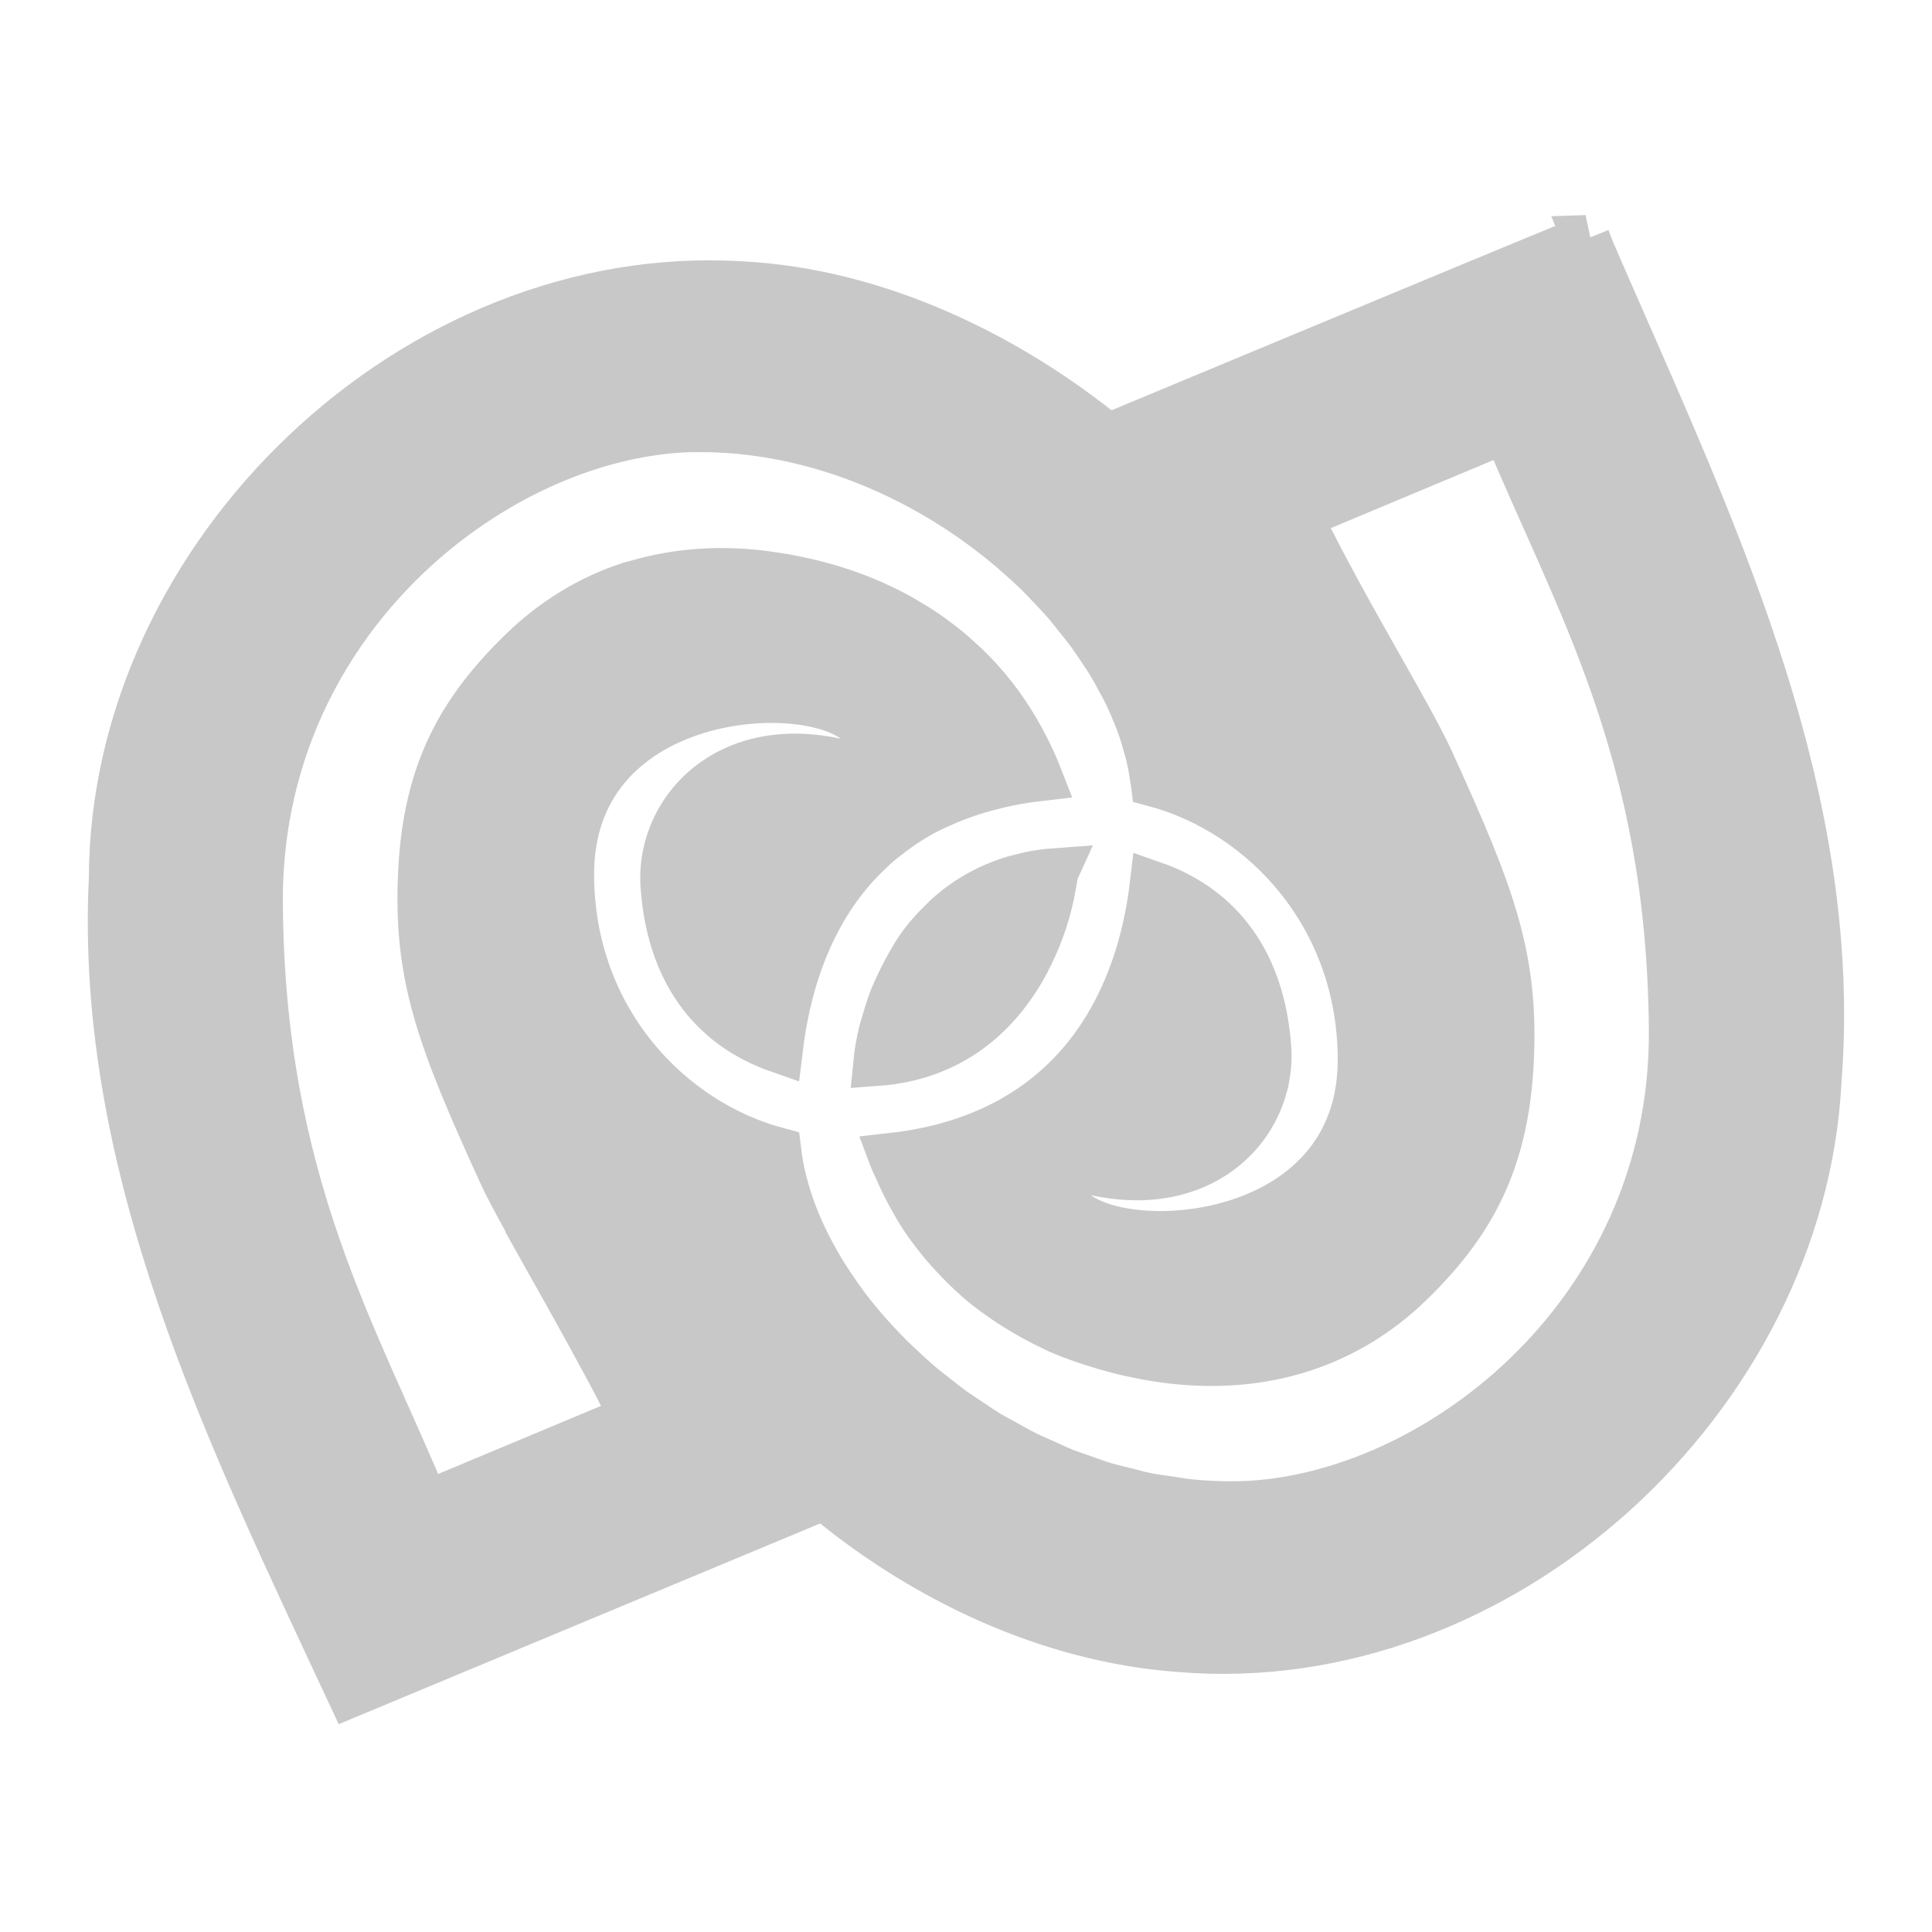 <?xml version='1.0' encoding='UTF-8' standalone='no'?>
<!-- Created with Inkscape (http://www.inkscape.org/) -->
<svg xmlns="http://www.w3.org/2000/svg" xmlns:cc="http://creativecommons.org/ns#" xmlns:inkscape="http://www.inkscape.org/namespaces/inkscape" sodipodi:docname="monodevelop_Logo.svg" xmlns:sodipodi="http://sodipodi.sourceforge.net/DTD/sodipodi-0.dtd" version="1.0" xmlns:dc="http://purl.org/dc/elements/1.1/" inkscape:version="0.91 r13725" id="svg2469" xmlns:svg="http://www.w3.org/2000/svg" xmlns:xlink="http://www.w3.org/1999/xlink" inkscape:output_extension="org.inkscape.output.svg.inkscape" xmlns:rdf="http://www.w3.org/1999/02/22-rdf-syntax-ns#" height="22" sodipodi:version="0.32" width="22">
  <defs id="defs2471">
    <style type="text/css" id="current-color-scheme"><![CDATA[
.ColorScheme-Text{ color:#c8c8c8; }
]]></style>
    <linearGradient id="linearGradient7675" inkscape:collect="always">
      <stop offset="0" id="stop7677" style="stop-color:#ffffff;stop-opacity:1;"/>
      <stop offset="1" id="stop7679" style="stop-color:#72cf98;stop-opacity:0.569"/>
    </linearGradient>
    <linearGradient x2="-865.214" gradientUnits="userSpaceOnUse" xlink:href="#linearGradient7675" y1="-181.719" id="linearGradient3627" y2="-150.962" inkscape:collect="always" x1="-868.685"/>
    <filter id="filter7817" inkscape:collect="always">
      <feGaussianBlur stdDeviation="0.738" id="feGaussianBlur7819" inkscape:collect="always"/>
    </filter>
    <linearGradient id="linearGradient7985">
      <stop offset="0" id="stop7987" style="stop-color:#80a6d8;stop-opacity:1;"/>
      <stop offset="0.292" id="stop7991" style="stop-color:#42699a;stop-opacity:1;"/>
      <stop offset="1" id="stop7989" style="stop-color:#99b8e1;stop-opacity:1;"/>
    </linearGradient>
  </defs>
  <sodipodi:namedview inkscape:window-x="30" height="48px" inkscape:current-layer="layer1" inkscape:window-y="0" inkscape:window-height="1080" width="48px" gridtolerance="10000" guidetolerance="10" bordercolor="#666666" inkscape:window-width="1890" borderopacity="1.0" inkscape:window-maximized="1" inkscape:pageshadow="2" id="base" pagecolor="#ffffff" inkscape:zoom="11.2" inkscape:cx="12.683105" inkscape:document-units="px" inkscape:cy="15.382061" showgrid="true" inkscape:pageopacity="0.0" objecttolerance="10">
    <inkscape:grid type="xygrid" id="grid4149"/>
  </sodipodi:namedview>
  <g inkscape:label="Layer 1" id="layer1" inkscape:groupmode="layer" transform="translate(0,-26)">
    <path class="ColorScheme-Text" id="path3603" d="m 18.064,28.721 c -1.272,0.522 -5.349,2.222 -5.451,2.264 -1.141,-0.932 -2.625,-1.655 -4.162,-1.737 -3.728,-0.234 -7.157,3.077 -7.167,6.749 -0.164,3.306 1.346,6.364 2.709,9.285 1.141,-0.476 5.287,-2.204 5.392,-2.248 1.12,0.936 2.553,1.626 4.048,1.734 3.668,0.308 7.077,-2.861 7.264,-6.447 0.266,-3.355 -1.28,-6.458 -2.579,-9.458 -0.019,-0.047 -0.036,-0.095 -0.055,-0.142 z M 7.966,30.876 c 1.182,-1.37e-4 2.3,0.44 3.196,1.09 0,0 9.07e-4,8.84e-4 9.07e-4,8.84e-4 0.001,8.71e-4 0.002,0.002 0.004,0.003 0.124,0.09 0.244,0.185 0.359,0.283 0.002,0.002 0.005,0.003 0.007,0.005 0.009,0.008 0.018,0.017 0.027,0.025 0.102,0.088 0.2,0.177 0.294,0.27 0.031,0.031 0.06,0.063 0.09,0.095 0.069,0.071 0.137,0.143 0.201,0.217 0.042,0.049 0.081,0.099 0.121,0.149 0.051,0.064 0.102,0.127 0.15,0.191 0.041,0.056 0.077,0.112 0.115,0.168 0.038,0.056 0.076,0.112 0.111,0.169 0.045,0.073 0.084,0.147 0.124,0.221 0.022,0.041 0.045,0.082 0.065,0.123 0.04,0.082 0.075,0.163 0.108,0.244 0.015,0.037 0.031,0.074 0.044,0.112 0.033,0.089 0.059,0.177 0.083,0.266 0.007,0.027 0.016,0.054 0.022,0.082 0.023,0.094 0.04,0.186 0.052,0.279 0.002,0.016 0.007,0.031 0.009,0.047 1.243,0.334 2.349,1.509 2.356,3.14 0.009,2.085 -2.604,2.289 -3.263,1.758 -0.256,-0.206 -0.248,-0.615 -0.021,-0.541 1.407,0.458 2.276,-0.444 2.211,-1.342 -0.008,-0.116 -0.023,-0.229 -0.043,-0.336 -5.4e-5,-2.9e-4 5.5e-5,-5.9e-4 0,-9.07e-4 -0.08,-0.429 -0.254,-0.783 -0.516,-1.053 -0.131,-0.135 -0.284,-0.248 -0.459,-0.34 -3.36e-4,-1.77e-4 -5.44e-4,-7.26e-4 -9.07e-4,-9.07e-4 -0.087,-0.046 -0.18,-0.086 -0.277,-0.12 -0.117,0.978 -0.527,1.992 -1.473,2.591 -0.398,0.252 -0.891,0.432 -1.5,0.501 3.16e-4,8.16e-4 5.9e-4,0.002 9.08e-4,0.003 0.018,0.047 0.043,0.095 0.064,0.143 0.039,0.091 0.083,0.182 0.133,0.275 0.053,0.097 0.107,0.194 0.173,0.291 0.074,0.109 0.158,0.216 0.249,0.322 0.02,0.023 0.041,0.045 0.061,0.067 0.09,0.098 0.185,0.195 0.291,0.287 0.005,0.005 0.01,0.01 0.015,0.014 0.112,0.096 0.236,0.186 0.368,0.272 0.028,0.018 0.057,0.036 0.086,0.054 0.125,0.077 0.258,0.15 0.401,0.216 0.015,0.007 0.029,0.015 0.044,0.022 0.001,5.44e-4 0.002,0.001 0.004,0.002 0.151,0.067 0.315,0.123 0.486,0.175 0.073,0.022 0.146,0.043 0.223,0.062 0.028,0.007 0.055,0.014 0.083,0.02 0.131,0.029 0.266,0.056 0.407,0.075 1.149,0.159 2.101,-0.185 2.797,-0.859 0.695,-0.674 1.086,-1.372 1.144,-2.516 0.059,-1.183 -0.199,-1.877 -0.907,-3.429 -0.253,-0.555 -0.958,-1.673 -1.505,-2.793 l 2.372,-0.992 c 0.804,1.948 1.871,3.663 1.895,6.844 0.024,3.286 -2.794,5.413 -5.022,5.413 -0.165,2.8e-5 -0.328,-0.009 -0.49,-0.025 -9.07e-4,-9.3e-5 -0.002,-7.71e-4 -0.003,-9.07e-4 -0.074,-0.007 -0.146,-0.021 -0.219,-0.032 -0.09,-0.013 -0.181,-0.024 -0.269,-0.042 -0.075,-0.015 -0.148,-0.037 -0.221,-0.055 -0.083,-0.021 -0.166,-0.039 -0.248,-0.063 -0.079,-0.024 -0.155,-0.053 -0.232,-0.08 -0.076,-0.027 -0.153,-0.051 -0.228,-0.081 -0.082,-0.033 -0.161,-0.071 -0.241,-0.107 -0.064,-0.029 -0.128,-0.055 -0.19,-0.086 -0.092,-0.046 -0.18,-0.096 -0.269,-0.146 -0.048,-0.027 -0.097,-0.051 -0.144,-0.079 -0.092,-0.055 -0.179,-0.115 -0.268,-0.175 -0.042,-0.028 -0.086,-0.055 -0.127,-0.084 -0.09,-0.064 -0.176,-0.132 -0.261,-0.2 -0.033,-0.026 -0.066,-0.051 -0.098,-0.077 -0.096,-0.08 -0.188,-0.163 -0.277,-0.248 -0.018,-0.017 -0.036,-0.033 -0.054,-0.05 -0.098,-0.095 -0.19,-0.192 -0.279,-0.291 -0.007,-0.008 -0.015,-0.015 -0.022,-0.023 -0.093,-0.106 -0.181,-0.213 -0.263,-0.322 -0.002,-0.002 -0.004,-0.005 -0.005,-0.007 C 9.535,40.753 9.457,40.639 9.384,40.523 9.239,40.29 9.12,40.053 9.03,39.815 8.985,39.697 8.948,39.578 8.918,39.46 8.888,39.342 8.866,39.225 8.852,39.109 7.608,38.776 6.5,37.599 6.493,35.967 6.484,33.881 9.097,33.678 9.756,34.209 c 0.256,0.206 0.248,0.614 0.021,0.54 -1.407,-0.458 -2.276,0.445 -2.211,1.343 0.067,0.937 0.514,1.578 1.304,1.854 0.082,-0.682 0.297,-1.379 0.745,-1.945 0.014,-0.017 0.027,-0.034 0.041,-0.051 0.045,-0.054 0.092,-0.107 0.142,-0.159 0.025,-0.026 0.051,-0.051 0.077,-0.076 0.045,-0.044 0.09,-0.087 0.139,-0.128 0.046,-0.039 0.095,-0.075 0.144,-0.112 0.05,-0.037 0.099,-0.074 0.152,-0.108 0.077,-0.05 0.158,-0.098 0.243,-0.142 0.036,-0.019 0.074,-0.036 0.112,-0.053 0.075,-0.035 0.152,-0.068 0.232,-0.098 0.039,-0.015 0.078,-0.029 0.118,-0.043 0.09,-0.03 0.183,-0.057 0.28,-0.081 0.036,-0.009 0.072,-0.019 0.109,-0.027 0.135,-0.03 0.276,-0.055 0.424,-0.072 -0.042,-0.108 -0.092,-0.219 -0.149,-0.331 -0.131,-0.258 -0.298,-0.52 -0.524,-0.769 -0.045,-0.05 -0.093,-0.099 -0.143,-0.148 -0.031,-0.031 -0.064,-0.06 -0.097,-0.09 -0.04,-0.037 -0.081,-0.073 -0.124,-0.109 -0.047,-0.038 -0.096,-0.076 -0.146,-0.113 -0.035,-0.026 -0.068,-0.051 -0.105,-0.076 -0.073,-0.05 -0.15,-0.097 -0.23,-0.144 -0.016,-0.009 -0.03,-0.019 -0.046,-0.028 -0.099,-0.055 -0.203,-0.107 -0.312,-0.156 -0.003,-0.001 -0.005,-0.002 -0.007,-0.004 -5.9e-4,-2.58e-4 -0.001,-6.35e-4 -0.002,-9.07e-4 -0.346,-0.153 -0.743,-0.269 -1.199,-0.332 -0.54,-0.075 -1.036,-0.034 -1.483,0.096 -0.027,0.008 -0.055,0.013 -0.081,0.021 -0.467,0.152 -0.878,0.408 -1.226,0.745 -0.695,0.674 -1.091,1.365 -1.148,2.509 -0.059,1.183 0.199,1.878 0.907,3.43 0.071,0.156 0.183,0.363 0.312,0.595 l 0,0.009 c 0.23,0.414 0.523,0.924 0.817,1.47 0.128,0.234 0.254,0.472 0.374,0.718 l -0.002,9.07e-4 c 7.711e-4,0.002 0.002,0.003 0.003,0.004 L 4.844,43.14 C 4.039,41.193 2.973,39.476 2.949,36.296 c -6.7e-6,-9.07e-4 6.4e-6,-0.002 0,-0.003 -9.3e-6,-0.001 9.1e-6,-0.002 0,-0.004 -0.002,-0.203 0.008,-0.402 0.027,-0.596 0.294,-2.945 2.9,-4.818 4.99,-4.818 z m 4.041,5.055 c -0.096,0.007 -0.187,0.021 -0.275,0.038 -0.029,0.006 -0.056,0.014 -0.084,0.021 -0.054,0.013 -0.107,0.026 -0.158,0.043 -0.036,0.012 -0.07,0.026 -0.104,0.039 -0.045,0.018 -0.089,0.036 -0.131,0.056 -0.027,0.013 -0.052,0.026 -0.078,0.04 -0.047,0.025 -0.092,0.052 -0.136,0.08 -0.023,0.015 -0.045,0.03 -0.067,0.045 -0.04,0.028 -0.077,0.057 -0.113,0.088 -0.022,0.018 -0.045,0.036 -0.066,0.055 -0.017,0.015 -0.032,0.033 -0.049,0.049 -0.09,0.086 -0.174,0.177 -0.246,0.275 -0.061,0.082 -0.11,0.17 -0.159,0.257 -0.044,0.078 -0.083,0.157 -0.119,0.237 -0.02,0.044 -0.041,0.089 -0.058,0.133 -0.033,0.086 -0.058,0.171 -0.082,0.254 -0.011,0.039 -0.026,0.08 -0.035,0.119 -0.027,0.117 -0.048,0.23 -0.058,0.334 0.851,-0.063 1.371,-0.555 1.675,-1.106 l 0,-0.002 c 0.144,-0.26 0.239,-0.533 0.294,-0.781 0.009,-0.044 0.017,-0.087 0.024,-0.129 0.008,-0.047 0.019,-0.096 0.024,-0.141 6.7e-5,-6.35e-4 -6.7e-5,-0.001 0,-0.002 z" inkscape:connector-curvature="0" style="fill:currentColor;fill-opacity:1;fill-rule:evenodd;stroke:currentColor;stroke-width:0.544;stroke-linecap:butt;stroke-linejoin:miter;stroke-miterlimit:4;stroke-dasharray:none;stroke-opacity:1"/>
    <path sodipodi:type="inkscape:offset" inkscape:original="M -875.375 -181.59375 C -880.28683 -181.59319 -886.49153 -176.90112 -886.4375 -169.65625 C -886.38523 -162.64396 -884.05497 -158.85618 -882.28125 -154.5625 L -877.03125 -156.75 C -878.23675 -159.21943 -879.78646 -161.68394 -880.34375 -162.90625 C -881.90393 -166.32873 -882.474 -167.86017 -882.34375 -170.46875 C -882.2178 -172.99075 -881.37713 -174.54443 -879.84375 -176.03125 C -878.31034 -177.51793 -876.18923 -178.2568 -873.65625 -177.90625 C -868.29177 -177.16305 -866.56552 -173.10293 -866.4375 -171.125 C -866.33213 -169.49819 -867.50361 -165.49174 -871.625 -165.6875 C -874.48212 -165.82345 -876.0881 -167.40721 -876.28125 -170.09375 C -876.42354 -172.07375 -874.50765 -174.07232 -871.40625 -173.0625 C -870.90705 -172.90006 -870.8733 -173.79529 -871.4375 -174.25 C -872.89006 -175.42058 -878.64445 -174.97309 -878.625 -170.375 C -878.60697 -166.11394 -875.1985 -163.2691 -871.90625 -163.25 C -865.01125 -163.20942 -863.65725 -168.65233 -863.90625 -172.40625 C -864.18214 -176.56594 -869.42819 -181.59444 -875.375 -181.59375 z " class="ColorScheme-Text" xlink:href="#path3497" inkscape:radius="0" id="path3605" inkscape:href="#path3497" d="m -875.375,-181.594 c -4.912,5.6e-4 -11.117,4.693 -11.062,11.938 0.052,7.012 2.383,10.8 4.156,15.094 l 5.25,-2.188 c -1.206,-2.469 -2.755,-4.934 -3.312,-6.156 -1.56,-3.422 -2.13,-4.954 -2,-7.562 0.126,-2.522 0.967,-4.076 2.5,-5.562 1.533,-1.487 3.655,-2.226 6.188,-1.875 5.364,0.743 7.091,4.803 7.219,6.781 0.105,1.627 -1.066,5.633 -5.188,5.438 -2.857,-0.136 -4.463,-1.72 -4.656,-4.406 -0.142,-1.98 1.774,-3.979 4.875,-2.969 0.499,0.162 0.533,-0.733 -0.031,-1.188 -1.453,-1.171 -7.207,-0.723 -7.188,3.875 0.018,4.261 3.426,7.106 6.719,7.125 6.895,0.041 8.249,-5.402 8,-9.156 -0.276,-4.16 -5.522,-9.188 -11.469,-9.188 z" style="opacity:0.268;fill:currentColor;fill-opacity:1;fill-rule:evenodd;stroke:none;stroke-width:0.85;stroke-linecap:butt;stroke-linejoin:miter;stroke-miterlimit:4;stroke-dasharray:none;stroke-opacity:1;filter:url(#filter7817)" transform="translate(0,1)"/>
    <path sodipodi:type="inkscape:offset" inkscape:original="M -853.125 -186.34375 C -855.92871 -185.19245 -864.90084 -181.46856 -865.125 -181.375 C -867.64034 -183.42918 -870.92402 -185.00696 -874.3125 -185.1875 C -882.53199 -185.70439 -890.10145 -178.41003 -890.125 -170.3125 C -890.48585 -163.02231 -887.16211 -156.2849 -884.15625 -149.84375 C -881.64153 -150.8929 -872.48055 -154.71603 -872.25 -154.8125 C -869.78127 -152.74947 -866.63948 -151.20701 -863.34375 -150.96875 C -855.25598 -150.29011 -847.72338 -157.28044 -847.3125 -165.1875 C -846.72546 -172.58395 -850.13649 -179.41761 -853 -186.03125 C -853.0417 -186.13443 -853.08336 -186.24056 -853.125 -186.34375 z " xlink:href="#path3493" inkscape:radius="-1.3299524" id="path3615" inkscape:href="#path3493" d="m -853.854,-184.602 c -3.516,1.45 -10.617,4.394 -10.76,4.453 a 1.33,1.33 0 0 1 -1.354,-0.197 c -2.335,-1.907 -5.393,-3.353 -8.416,-3.514 a 1.33,1.33 0 0 1 -0.014,0 c -7.386,-0.464 -14.377,6.28 -14.398,13.551 a 1.33,1.33 0 0 1 -0.002,0.062 c -0.319,6.437 2.507,12.586 5.346,18.668 3.336,-1.392 10.508,-4.386 10.688,-4.461 a 1.33,1.33 0 0 1 1.367,0.205 c 2.293,1.916 5.204,3.326 8.148,3.539 a 1.33,1.33 0 0 1 0.016,0 c 7.261,0.609 14.223,-5.855 14.592,-12.961 a 1.33,1.33 0 0 1 0.002,-0.037 c 0.525,-6.615 -2.438,-12.95 -5.215,-19.309 z" style="opacity:0.411;fill:none;fill-opacity:1;fill-rule:evenodd;stroke:url(#linearGradient3627);stroke-width:1.2;stroke-linecap:butt;stroke-linejoin:miter;stroke-miterlimit:4;stroke-dasharray:none;stroke-opacity:1"/>
    <rect x="-1.8457031e-06" id="rect3617" height="48" width="48" style="opacity:0.2;fill:none;fill-opacity:1;stroke:none;stroke-width:2.177;stroke-miterlimit:4;stroke-dasharray:none;stroke-opacity:1" y="2.9296871e-08"/>
  </g>
</svg>
